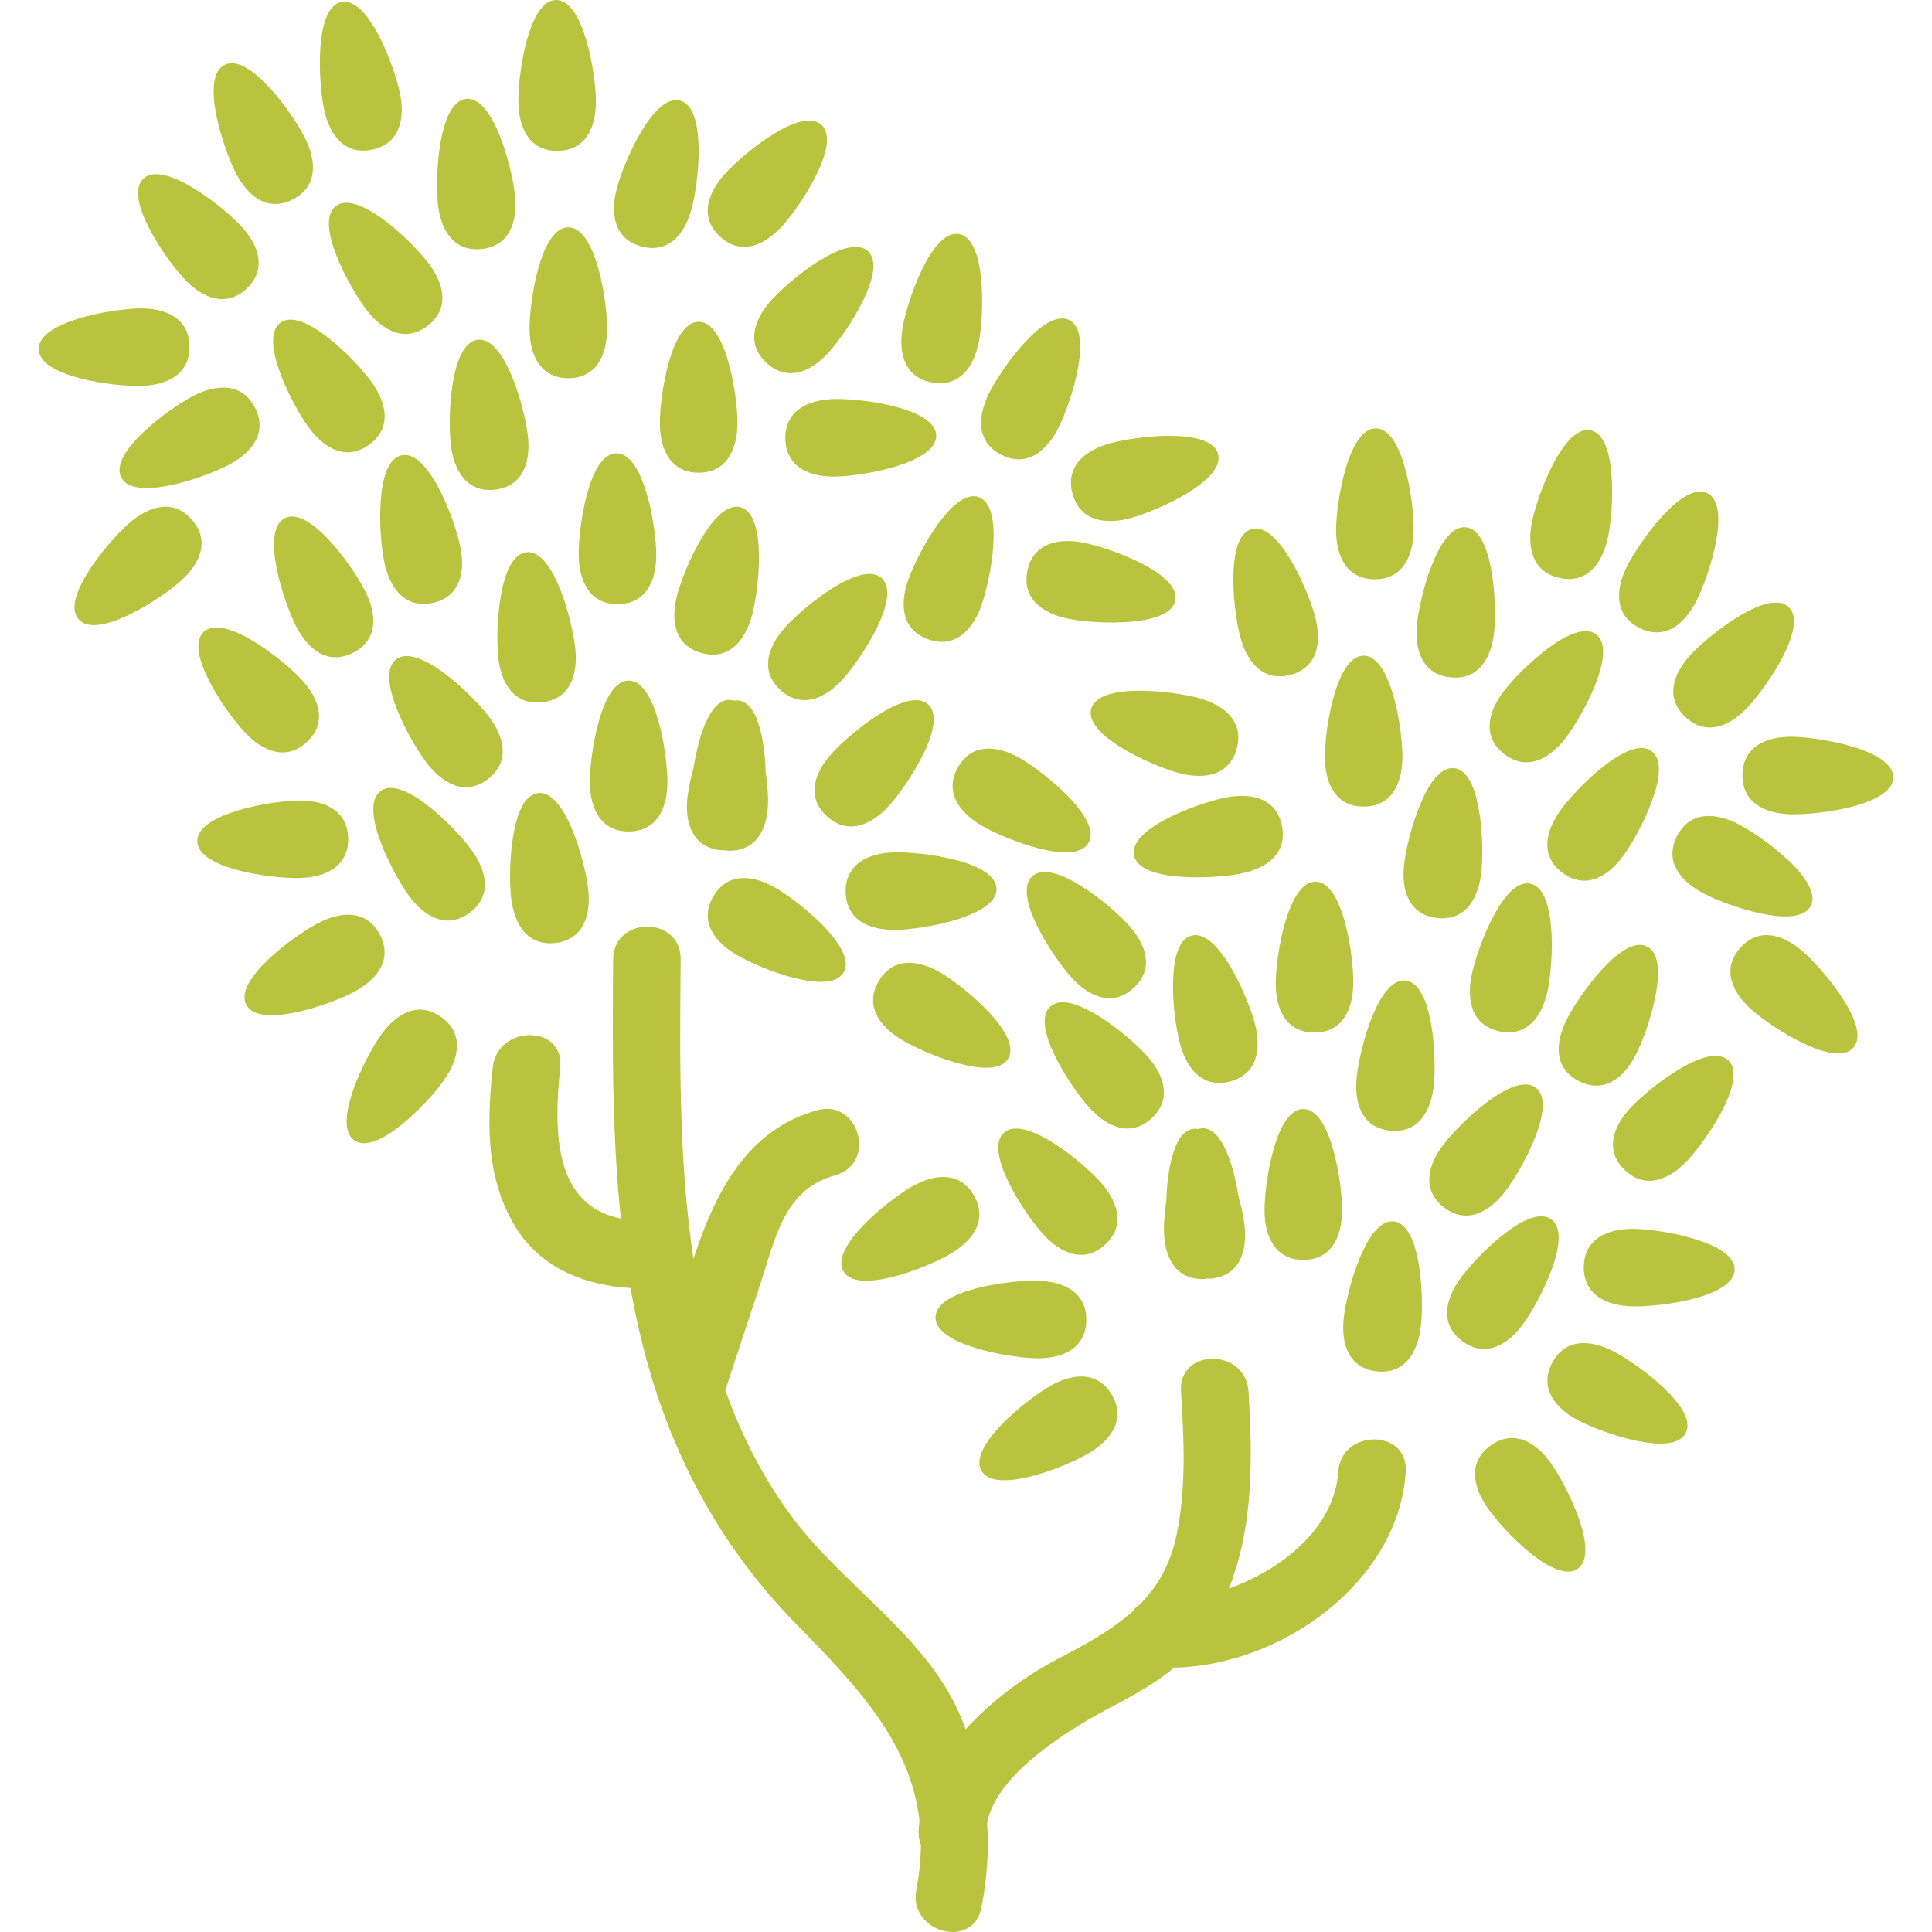 <?xml version="1.0" encoding="iso-8859-1"?>
<!-- Generator: Adobe Illustrator 16.0.0, SVG Export Plug-In . SVG Version: 6.00 Build 0)  -->
<!DOCTYPE svg PUBLIC "-//W3C//DTD SVG 1.1//EN" "http://www.w3.org/Graphics/SVG/1.1/DTD/svg11.dtd">
<svg version="1.1" id="Capa_1" xmlns="http://www.w3.org/2000/svg" xmlns:xlink="http://www.w3.org/1999/xlink" x="0px" y="0px"
	 width="583.885px" height="583.885px" viewBox="0 0 583.885 583.885" style="enable-background:new 0 0 583.885 583.885;"
	 xml:space="preserve">
<g>
	<g>
		<path fill="#B9C33E" d="M130.694,182.229c8.16-1.701,10.094-9.009,8.393-17.169c-1.701-8.16-9.535-29.172-17.699-27.471
			c-8.16,1.701-6.953,24.093-5.251,32.253C117.842,178.002,122.535,183.927,130.694,182.229z"/>
		<path fill="#B9C33E" d="M222.711,288.652c7.205,4.198,28.062,12.432,32.256,5.227c4.198-7.206-13.256-21.286-20.461-25.48
			c-7.205-4.198-14.749-4.676-18.943,2.53C211.373,278.13,215.51,284.454,222.711,288.652z"/>
		<path fill="#B9C33E" d="M217.57,256.934c0.506,0.062,0.947,0.017,1.42,0.029c0.469,0.049,0.902,0.15,1.412,0.15
			c8.335,0,11.722-6.761,11.722-15.096c0-2.171-0.237-5.283-0.722-8.69c-0.318-9.539-2.33-20.906-8.168-21.636
			c-0.481-0.062-0.955-0.029-1.424,0.057c-0.453-0.143-0.918-0.232-1.408-0.232c-5.883,0-9.29,11.028-10.792,20.453
			c-0.906,3.321-1.526,6.381-1.795,8.535C206.782,248.774,209.3,255.901,217.57,256.934z"/>
		<path fill="#B9C33E" d="M268.786,243.385c5.577-6.194,17.899-24.934,11.706-30.511s-23.542,8.629-29.123,14.822
			c-5.577,6.194-7.589,13.48-1.391,19.062C256.171,252.336,263.205,249.578,268.786,243.385z"/>
		<path fill="#B9C33E" d="M270.944,281.03c8.335-0.195,30.417-4.092,30.225-12.428c-0.191-8.335-22.432-11.199-30.768-11.008
			c-8.335,0.196-15.015,3.733-14.818,12.069C255.775,277.999,262.609,281.223,270.944,281.03z"/>
		<path fill="#B9C33E" d="M304.691,319.934c4.3-7.145-12.947-21.474-20.091-25.773c-7.144-4.301-14.68-4.888-18.976,2.256
			c-4.3,7.145-0.253,13.525,6.887,17.825C279.655,318.542,300.39,327.077,304.691,319.934z"/>
		<path fill="#B9C33E" d="M167.843,284.979c8.283-0.954,10.869-8.058,9.915-16.34s-6.858-29.915-15.141-28.96
			c-8.282,0.955-9.102,23.366-8.147,31.645S159.561,285.935,167.843,284.979z"/>
		<path fill="#B9C33E" d="M142.465,256.812c-4.908-6.74-20.686-22.673-27.426-17.765s3.57,24.819,8.474,31.56c4.908,6.74,11.62,10.212,18.36,5.308
			C148.614,271.006,147.374,263.552,142.465,256.812z"/>
		<path fill="#B9C33E" d="M106.688,197.284c7.438-3.766,7.405-11.321,3.639-18.764c-3.766-7.438-16.793-25.688-24.235-21.922
			c-7.438,3.766-0.444,25.071,3.321,32.51C93.179,196.546,99.25,201.05,106.688,197.284z"/>
		<path fill="#B9C33E" d="M106.879,299.831c7.381-3.88,11.787-10.021,7.907-17.401c-3.88-7.381-11.437-7.226-18.817-3.346
			c-7.381,3.881-25.422,17.193-21.542,24.57C78.307,311.034,99.503,303.711,106.879,299.831z"/>
		<path fill="#B9C33E" d="M107.075,344.634c6.822,4.794,22.338-11.392,27.132-18.214c4.794-6.821,5.916-14.296-0.906-19.09
			s-13.477-1.212-18.271,5.61C110.233,319.758,100.253,339.84,107.075,344.634z"/>
		<path fill="#B9C33E" d="M90.376,265.359c8.335-0.172,15.022-3.692,14.851-12.028c-0.171-8.335-6.997-11.579-15.333-11.407
			c-8.335,0.171-30.429,4.011-30.257,12.346C59.809,262.605,82.041,265.53,90.376,265.359z"/>
		<path fill="#B9C33E" d="M61.559,190.98c-6.08,5.708,6.63,24.183,12.333,30.262c5.708,6.079,12.799,8.69,18.878,2.982s3.917-12.95-1.787-19.029
			C85.276,199.12,67.638,185.272,61.559,190.98z"/>
		<path fill="#B9C33E" d="M163.743,212.246c8.294-0.849,10.975-7.915,10.126-16.21s-6.463-30.005-14.757-29.156
			c-8.295,0.849-9.409,23.244-8.56,31.539C151.396,206.713,155.452,213.095,163.743,212.246z"/>
		<path fill="#B9C33E" d="M186.774,182.593c8.335-0.09,11.648-6.884,11.559-15.223c-0.089-8.336-3.712-30.466-12.048-30.376
			s-11.481,22.293-11.392,30.629C174.983,175.962,178.438,182.682,186.774,182.593z"/>
		<path fill="#B9C33E" d="M254.739,205.22c5.585-6.189,17.923-24.916,11.73-30.498c-6.193-5.581-23.55,8.609-29.135,14.799
			s-7.601,13.476-1.412,19.058C242.115,214.159,249.153,211.409,254.739,205.22z"/>
		<path fill="#B9C33E" d="M212.14,197.383c8.062,2.125,13.056-3.546,15.182-11.608c2.125-8.062,4.512-30.359-3.55-32.484
			c-8.062-2.126-16.989,18.445-19.115,26.503C202.531,187.859,204.077,195.257,212.14,197.383z"/>
		<path fill="#B9C33E" d="M147.582,216.334c-5.076-6.613-21.257-22.138-27.871-17.062c-6.613,5.075,4.199,24.721,9.278,31.334
			c5.075,6.614,11.876,9.915,18.49,4.839C154.089,230.369,152.661,222.947,147.582,216.334z"/>
		<path fill="#B9C33E" d="M189.993,251.296c8.335,0,11.722-6.761,11.722-15.097c0-8.335-3.382-30.506-11.722-30.506
			c-8.335,0-11.722,22.167-11.722,30.506C178.275,244.535,181.658,251.296,189.993,251.296z"/>
		<path fill="#B9C33E" d="M112.461,45.231c8.16-1.702,10.094-9.009,8.393-17.169s-9.535-29.172-17.699-27.471
			c-8.16,1.701-6.952,24.093-5.251,32.252C99.605,41.008,104.297,46.933,112.461,45.231z"/>
		<path fill="#B9C33E" d="M248.235,37.724c-6.189-5.585-23.55,8.609-29.135,14.798c-5.585,6.189-7.601,13.477-1.412,19.059
			c6.189,5.585,13.231,2.831,18.812-3.358C242.086,62.032,254.425,43.31,248.235,37.724z"/>
		<path fill="#B9C33E" d="M211.148,142.854c8.335,0,11.722-6.757,11.722-15.097c0-8.335-3.382-30.506-11.722-30.506
			c-8.335,0-11.722,22.167-11.722,30.506C199.426,136.093,202.809,142.854,211.148,142.854z"/>
		<path fill="#B9C33E" d="M296.718,249.529c7.205,4.198,28.062,12.432,32.257,5.226c4.198-7.205-13.256-21.285-20.462-25.479
			c-7.205-4.198-14.749-4.676-18.943,2.53C285.375,239.011,289.513,245.335,296.718,249.529z"/>
		<path fill="#B9C33E" d="M112.18,115.289c-4.909-6.74-20.686-22.673-27.426-17.765c-6.74,4.908,3.57,24.818,8.474,31.559
			c4.908,6.74,11.62,10.212,18.36,5.309C118.328,129.483,117.088,122.028,112.18,115.289z"/>
		<path fill="#B9C33E" d="M23.746,187.162c5.508,6.259,24.386-5.843,30.645-11.351c6.259-5.508,9.099-12.51,3.595-18.772
			c-5.508-6.259-12.815-4.337-19.074,1.171C32.648,163.718,18.237,180.899,23.746,187.162z"/>
		<path fill="#B9C33E" d="M101.478,62.281c-6.614,5.075,4.198,24.721,9.278,31.334c5.076,6.614,11.877,9.915,18.491,4.839
			c6.614-5.075,5.182-12.496,0.106-19.11C124.272,72.727,108.091,57.202,101.478,62.281z"/>
		<path fill="#B9C33E" d="M250.553,106.391c5.577-6.194,17.899-24.934,11.706-30.511s-23.542,8.629-29.123,14.822
			c-5.578,6.194-7.589,13.48-1.392,19.062C237.941,115.346,244.971,112.584,250.553,106.391z"/>
		<path fill="#B9C33E" d="M237.346,132.67c0.196,8.335,7.03,11.559,15.365,11.366c8.335-0.195,30.417-4.092,30.225-12.428
			c-0.196-8.335-22.432-11.199-30.767-11.008C243.829,120.793,237.154,124.334,237.346,132.67z"/>
		<path fill="#B9C33E" d="M149.609,147.985c8.282-0.954,10.869-8.058,9.915-16.34c-0.955-8.282-6.858-29.915-15.141-28.96
			c-8.282,0.955-9.103,23.366-8.147,31.645C137.19,142.608,141.327,148.94,149.609,147.985z"/>
		<path fill="#B9C33E" d="M71.18,52.114c3.766,7.438,9.837,11.941,17.274,8.176c7.438-3.766,7.405-11.321,3.64-18.764
			C88.328,34.089,75.3,15.839,67.858,19.604C60.42,23.37,67.414,44.676,71.18,52.114z"/>
		<path fill="#B9C33E" d="M58.193,119.769c-7.381,3.88-25.422,17.193-21.542,24.569c3.88,7.377,25.076,0.058,32.453-3.827
			c7.38-3.88,11.787-10.02,7.907-17.4C73.13,115.729,65.569,115.889,58.193,119.769z"/>
		<path fill="#B9C33E" d="M42.424,116.639c8.335-0.171,15.022-3.692,14.851-12.027c-0.171-8.336-6.997-11.579-15.333-11.407
			c-8.335,0.171-30.429,4.01-30.257,12.346C11.856,113.885,34.088,116.811,42.424,116.639z"/>
		<path fill="#B9C33E" d="M74.538,87.23c6.079-5.708,3.917-12.95-1.787-19.029c-5.708-6.079-23.346-19.923-29.425-14.215
			c-6.079,5.708,6.63,24.183,12.334,30.262C61.367,90.323,68.458,92.935,74.538,87.23z"/>
		<path fill="#B9C33E" d="M296.625,182.91c2.791-7.857,7.021-29.877-0.836-32.668c-7.859-2.791-18.463,16.969-21.254,24.822
			c-2.791,7.858-1.864,15.357,5.994,18.148C288.387,196.003,293.833,190.769,296.625,182.91z"/>
		<path fill="#B9C33E" d="M289.859,70.735c-8.201-1.498-15.512,19.702-17.01,27.902c-1.497,8.201,0.616,15.46,8.817,16.957
			c8.201,1.497,12.747-4.541,14.244-12.746C297.404,94.647,298.061,72.236,289.859,70.735z"/>
		<path fill="#B9C33E" d="M310.48,172.584c-1.624,8.177,4.346,12.812,12.521,14.439c8.177,1.624,30.58,2.627,32.204-5.549
			c1.623-8.177-19.458-15.818-27.634-17.442C319.395,162.404,312.108,164.403,310.48,172.584z"/>
		<path fill="#B9C33E" d="M368.126,137.19c-2.203-8.042-24.476-5.447-32.518-3.244s-13.664,7.25-11.465,15.292s9.616,9.519,17.654,7.315
			C349.844,154.351,370.33,145.231,368.126,137.19z"/>
		<path fill="#B9C33E" d="M323.149,96.732c-7.45-3.745-20.429,14.537-24.175,21.987c-3.745,7.45-3.762,15.007,3.688,18.752
			s13.509-0.771,17.255-8.222C323.659,121.805,330.594,100.482,323.149,96.732z"/>
		<path fill="#B9C33E" d="M145.509,75.252c8.295-0.849,10.976-7.916,10.127-16.21c-0.849-8.295-6.463-30.005-14.758-29.156
			c-8.294,0.849-9.408,23.244-8.56,31.539C133.163,69.719,137.214,76.101,145.509,75.252z"/>
		<path fill="#B9C33E" d="M180.099,30.376C180.009,22.04,176.386-0.09,168.051,0S156.57,22.293,156.66,30.629c0.09,8.335,3.545,15.059,11.881,14.97
			C176.876,45.509,180.189,38.715,180.099,30.376z"/>
		<path fill="#B9C33E" d="M186.423,56.908c-2.126,8.062-0.58,15.459,7.482,17.585c8.062,2.125,13.056-3.546,15.182-11.608
			c2.126-8.062,4.513-30.359-3.549-32.484C197.476,28.274,188.549,48.846,186.423,56.908z"/>
		<path fill="#B9C33E" d="M171.76,114.302c8.335,0,11.722-6.761,11.722-15.097c0-8.335-3.382-30.506-11.722-30.506
			c-8.335,0-11.722,22.167-11.722,30.506C160.038,107.541,163.424,114.302,171.76,114.302z"/>
		<path fill="#B9C33E" d="M453.19,311.688c8.16,1.701,12.853-4.227,14.554-12.387s2.913-30.551-5.251-32.252
			c-8.16-1.702-15.997,19.311-17.699,27.47C443.096,302.683,445.031,309.986,453.19,311.688z"/>
		<path fill="#B9C33E" d="M363.484,340.974c-0.486,0-0.955,0.09-1.408,0.232c-0.469-0.086-0.942-0.118-1.424-0.057
			c-5.839,0.729-7.85,12.097-8.168,21.636c-0.485,3.407-0.723,6.52-0.723,8.69c0,8.336,3.383,15.096,11.723,15.096
			c0.506,0,0.938-0.102,1.411-0.15c0.474-0.009,0.914,0.036,1.42-0.028c8.274-1.037,10.792-8.16,9.755-16.435
			c-0.269-2.154-0.889-5.214-1.795-8.535C372.774,352.002,369.367,340.974,363.484,340.974z"/>
		<path fill="#B9C33E" d="M333.912,376.221c6.193-5.577,4.187-12.864-1.392-19.062c-5.577-6.193-22.925-20.404-29.123-14.823
			c-6.193,5.578,6.124,24.317,11.706,30.511C320.68,379.04,327.718,381.798,333.912,376.221z"/>
		<path fill="#B9C33E" d="M312.94,410.493c8.336,0.195,15.17-3.032,15.366-11.367c0.195-8.336-6.483-11.873-14.819-12.068
			c-8.335-0.196-30.576,2.672-30.768,11.008C282.523,406.4,304.605,410.297,312.94,410.493z"/>
		<path fill="#B9C33E" d="M328.893,439.289c7.205-4.198,11.343-10.522,7.145-17.724c-4.198-7.205-11.738-6.724-18.943-2.529
			c-7.206,4.198-24.656,18.278-20.462,25.479S321.692,443.487,328.893,439.289z"/>
		<path fill="#B9C33E" d="M429.417,400.786c0.954-8.282,0.135-30.689-8.148-31.645c-8.282-0.954-14.182,20.678-15.141,28.96
			s1.632,15.386,9.915,16.341C424.325,415.396,428.461,409.068,429.417,400.786z"/>
		<path fill="#B9C33E" d="M442.011,405.376c6.74,4.909,13.452,1.433,18.36-5.308s15.214-26.654,8.474-31.559
			c-6.74-4.908-22.521,11.024-27.426,17.764C436.511,393.014,435.271,400.468,442.011,405.376z"/>
		<path fill="#B9C33E" d="M477.197,326.747c7.438,3.766,13.509-0.739,17.275-8.177c3.765-7.438,10.759-28.743,3.319-32.509
			c-7.437-3.767-20.468,14.483-24.233,21.921C469.792,315.425,469.759,322.98,477.197,326.747z"/>
		<path fill="#B9C33E" d="M509.458,433.116c3.879-7.381-14.166-20.689-21.542-24.569c-7.381-3.88-14.938-4.031-18.817,3.346
			c-3.88,7.38,0.526,13.521,7.907,17.4C484.386,433.174,505.577,440.497,509.458,433.116z"/>
		<path fill="#B9C33E" d="M476.814,474.096c6.821-4.794-3.162-24.876-7.956-31.693c-4.794-6.821-11.449-10.404-18.271-5.61
			c-6.821,4.795-5.7,12.269-0.906,19.091C454.476,462.704,469.992,478.89,476.814,474.096z"/>
		<path fill="#B9C33E" d="M524.25,383.732c0.172-8.336-21.922-12.175-30.256-12.347c-8.336-0.171-15.161,3.072-15.333,11.408
			c-0.171,8.335,6.516,11.856,14.852,12.027C501.848,394.993,524.081,392.067,524.25,383.732z"/>
		<path fill="#B9C33E" d="M509.991,350.704c5.709-6.079,18.414-24.553,12.334-30.261c-6.078-5.708-23.717,8.14-29.424,14.215
			c-5.708,6.079-7.866,13.32-1.787,19.028C497.193,359.391,504.284,356.779,509.991,350.704z"/>
		<path fill="#B9C33E" d="M424.773,296.343c-8.294-0.849-13.912,20.86-14.757,29.155c-0.849,8.295,1.832,15.361,10.126,16.21
			c8.295,0.849,12.347-5.532,13.195-13.827C434.182,319.586,433.068,297.191,424.773,296.343z"/>
		<path fill="#B9C33E" d="M397.6,266.457c-8.335-0.09-11.958,22.04-12.048,30.375c-0.09,8.336,3.219,15.133,11.559,15.223
			c8.335,0.09,11.791-6.63,11.881-14.97C409.082,288.75,405.94,266.547,397.6,266.457z"/>
		<path fill="#B9C33E" d="M347.963,338.036c6.189-5.586,4.174-12.868-1.412-19.058c-5.585-6.189-22.945-20.384-29.135-14.798
			c-6.189,5.585,6.148,24.309,11.729,30.497C334.732,340.872,341.774,343.621,347.963,338.036z"/>
		<path fill="#B9C33E" d="M342.529,298.656c6.189-5.586,4.174-12.868-1.412-19.058c-5.585-6.189-22.945-20.384-29.135-14.799
			c-6.189,5.586,6.148,24.31,11.729,30.498C329.297,301.487,336.339,304.237,342.529,298.656z"/>
		<path fill="#B9C33E" d="M379.228,309.26c-2.126-8.062-11.053-28.633-19.114-26.504c-8.062,2.13-5.68,24.423-3.55,32.485
			c2.126,8.062,7.123,13.733,15.182,11.607C379.807,324.719,381.354,317.317,379.228,309.26z"/>
		<path fill="#B9C33E" d="M436.41,364.907c6.613,5.075,13.411,1.774,18.49-4.839c5.075-6.614,15.892-26.259,9.278-31.335
			c-6.614-5.075-22.795,10.449-27.871,17.062C431.228,352.41,429.795,359.831,436.41,364.907z"/>
		<path fill="#B9C33E" d="M393.892,380.758c8.335,0,11.722-6.757,11.722-15.096c0-8.336-3.383-30.507-11.722-30.507
			c-8.336,0-11.723,22.167-11.723,30.507C382.169,373.997,385.552,380.758,393.892,380.758z"/>
		<path fill="#B9C33E" d="M480.73,130.054c-8.159-1.701-15.997,19.312-17.698,27.471c-1.702,8.16,0.232,15.468,8.393,17.169
			c8.159,1.701,12.852-4.227,14.553-12.387C487.683,154.146,488.894,131.756,480.73,130.054z"/>
		<path fill="#B9C33E" d="M254.91,384.218c4.198,7.205,25.055-1.028,32.256-5.227c7.206-4.198,11.343-10.522,7.145-17.724
			c-4.199-7.205-11.739-6.724-18.944-2.529C268.166,362.933,250.716,377.013,254.91,384.218z"/>
		<path fill="#B9C33E" d="M472.297,263.854c6.74,4.908,13.451,1.433,18.359-5.308s15.215-26.655,8.475-31.56
			c-6.74-4.908-22.521,11.024-27.426,17.765S465.557,258.945,472.297,263.854z"/>
		<path fill="#B9C33E" d="M529.495,305.273c6.258,5.508,25.137,17.609,30.645,11.351s-8.902-23.439-15.162-28.947
			c-6.258-5.508-13.57-7.43-19.074-1.171C520.395,292.761,523.235,299.766,529.495,305.273z"/>
		<path fill="#B9C33E" d="M454.643,227.913c6.613,5.075,13.411,1.774,18.49-4.839c5.075-6.614,15.892-26.259,9.278-31.335
			c-6.614-5.075-22.795,10.449-27.871,17.063C449.461,215.416,448.029,222.838,454.643,227.913z"/>
		<path fill="#B9C33E" d="M434.28,277.444c8.282,0.954,12.419-5.369,13.374-13.651c0.955-8.283,0.135-30.69-8.147-31.645
			c-8.282-0.955-14.183,20.677-15.142,28.959C423.407,269.391,425.998,276.489,434.28,277.444z"/>
		<path fill="#B9C33E" d="M512.709,181.576c3.766-7.438,10.758-28.743,3.32-32.509c-7.438-3.767-20.469,14.483-24.234,21.922
			c-3.766,7.438-3.799,14.998,3.64,18.764C502.872,193.519,508.944,189.015,512.709,181.576z"/>
		<path fill="#B9C33E" d="M547.239,273.801c3.879-7.381-14.166-20.689-21.543-24.569c-7.377-3.881-14.938-4.031-18.816,3.345
			c-3.881,7.377,0.525,13.521,7.906,17.401C522.163,273.857,543.358,281.182,547.239,273.801z"/>
		<path fill="#B9C33E" d="M526.61,234.074c-0.172,8.335,6.516,11.856,14.852,12.027c8.334,0.172,30.566-2.754,30.738-11.09
			c0.172-8.335-21.922-12.174-30.258-12.346C533.606,222.495,526.782,225.738,526.61,234.074z"/>
		<path fill="#B9C33E" d="M511.137,197.664c-5.707,6.079-7.865,13.321-1.785,19.029c6.078,5.708,13.17,3.097,18.877-2.982
			c5.709-6.08,18.414-24.554,12.334-30.262C534.485,177.741,516.846,191.585,511.137,197.664z"/>
		<path fill="#B9C33E" d="M387.429,249.603c-1.624-8.177-8.915-10.18-17.092-8.552c-8.176,1.624-29.257,9.266-27.634,17.441
			c1.624,8.177,24.027,7.173,32.204,5.549C383.083,262.418,389.053,257.782,387.429,249.603z"/>
		<path fill="#B9C33E" d="M373.761,226.261c2.203-8.042-3.424-13.089-11.465-15.292c-8.042-2.203-30.314-4.798-32.518,3.243
			c-2.203,8.042,18.282,17.161,26.324,19.364C364.144,235.779,371.562,234.298,373.761,226.261z"/>
		<path fill="#B9C33E" d="M443.011,159.349c-8.295-0.849-13.913,20.861-14.758,29.155c-0.849,8.295,1.832,15.361,10.127,16.21
			c8.294,0.849,12.346-5.532,13.194-13.827C452.416,182.593,451.301,160.197,443.011,159.349z"/>
		<path fill="#B9C33E" d="M415.838,129.463c-8.336-0.09-11.959,22.04-12.049,30.375c-0.09,8.336,3.22,15.133,11.559,15.223
			c8.336,0.09,11.791-6.63,11.881-14.97C427.319,151.756,424.173,129.553,415.838,129.463z"/>
		<path fill="#B9C33E" d="M389.979,203.955c8.062-2.126,9.608-9.526,7.482-17.585c-2.125-8.058-11.053-28.633-19.114-26.503
			c-8.062,2.125-5.68,24.423-3.55,32.484C376.923,200.41,381.921,206.081,389.979,203.955z"/>
		<path fill="#B9C33E" d="M423.847,228.664c0-8.336-3.383-30.507-11.722-30.507c-8.336,0-11.722,22.167-11.722,30.507
			c0,8.335,3.382,15.096,11.722,15.096C420.464,243.76,423.847,237.003,423.847,228.664z"/>
		<path fill="#B9C33E" d="M336.017,515.81c6.553-3.427,13.17-7.119,18.891-11.828c32.411-0.628,67.76-25.858,69.931-59.14
			c0.856-13.142-19.547-13.06-20.399,0c-1.077,16.487-16.521,29.348-33.064,35.243c7.434-18.751,7.222-38.931,5.94-59.601
			c-0.812-13.063-21.216-13.146-20.4,0c0.91,14.676,1.661,29.042-1.362,43.546c-1.856,8.911-5.826,15.528-11.114,20.898
			c-0.89,0.566-1.62,1.293-2.22,2.121c-6.344,5.688-14.234,9.968-22.558,14.321c-9.393,4.912-19.735,12.301-27.818,21.261
			c-0.657-1.686-1.297-3.37-2.052-5.067c-10.327-23.285-34.452-38.141-49.552-57.973c-9.245-12.143-16.03-25.447-21.032-39.454
			c3.558-10.791,7.12-21.587,10.677-32.379c4.447-13.488,7.03-28.29,22.53-32.562c12.665-3.492,7.283-23.174-5.422-19.67
			c-21.134,5.831-30.808,24.672-37.426,44.921c-4.517-30.069-4.113-61.42-3.859-90.534c0.114-13.158-20.286-13.15-20.4,0
			c-0.224,25.842-0.404,52.346,2.33,78.364c-20.106-4.048-20.38-25.835-18.324-45.676c1.355-13.081-19.058-12.95-20.4,0
			c-1.779,17.177-2.191,34.268,7.552,49.266c7.56,11.637,20.816,16.654,34.097,17.409c2.823,15.949,7.062,31.596,13.476,46.651
			c8.959,21.032,21.02,39.058,37.018,55.349c17.984,18.315,34.146,35.35,36.834,59.03c-0.126,1.068-0.249,2.142-0.273,3.223
			c-0.037,1.53,0.229,2.864,0.689,4.039c-0.02,4.284-0.437,8.769-1.371,13.529c-2.53,12.848,17.132,18.323,19.67,5.423
			c1.742-8.838,2.261-17.263,1.71-25.521C301.068,535.688,324.524,521.819,336.017,515.81z"/>
	</g>
</g>
<g>
</g>
<g>
</g>
<g>
</g>
<g>
</g>
<g>
</g>
<g>
</g>
<g>
</g>
<g>
</g>
<g>
</g>
<g>
</g>
<g>
</g>
<g>
</g>
<g>
</g>
<g>
</g>
<g>
</g>
</svg>
